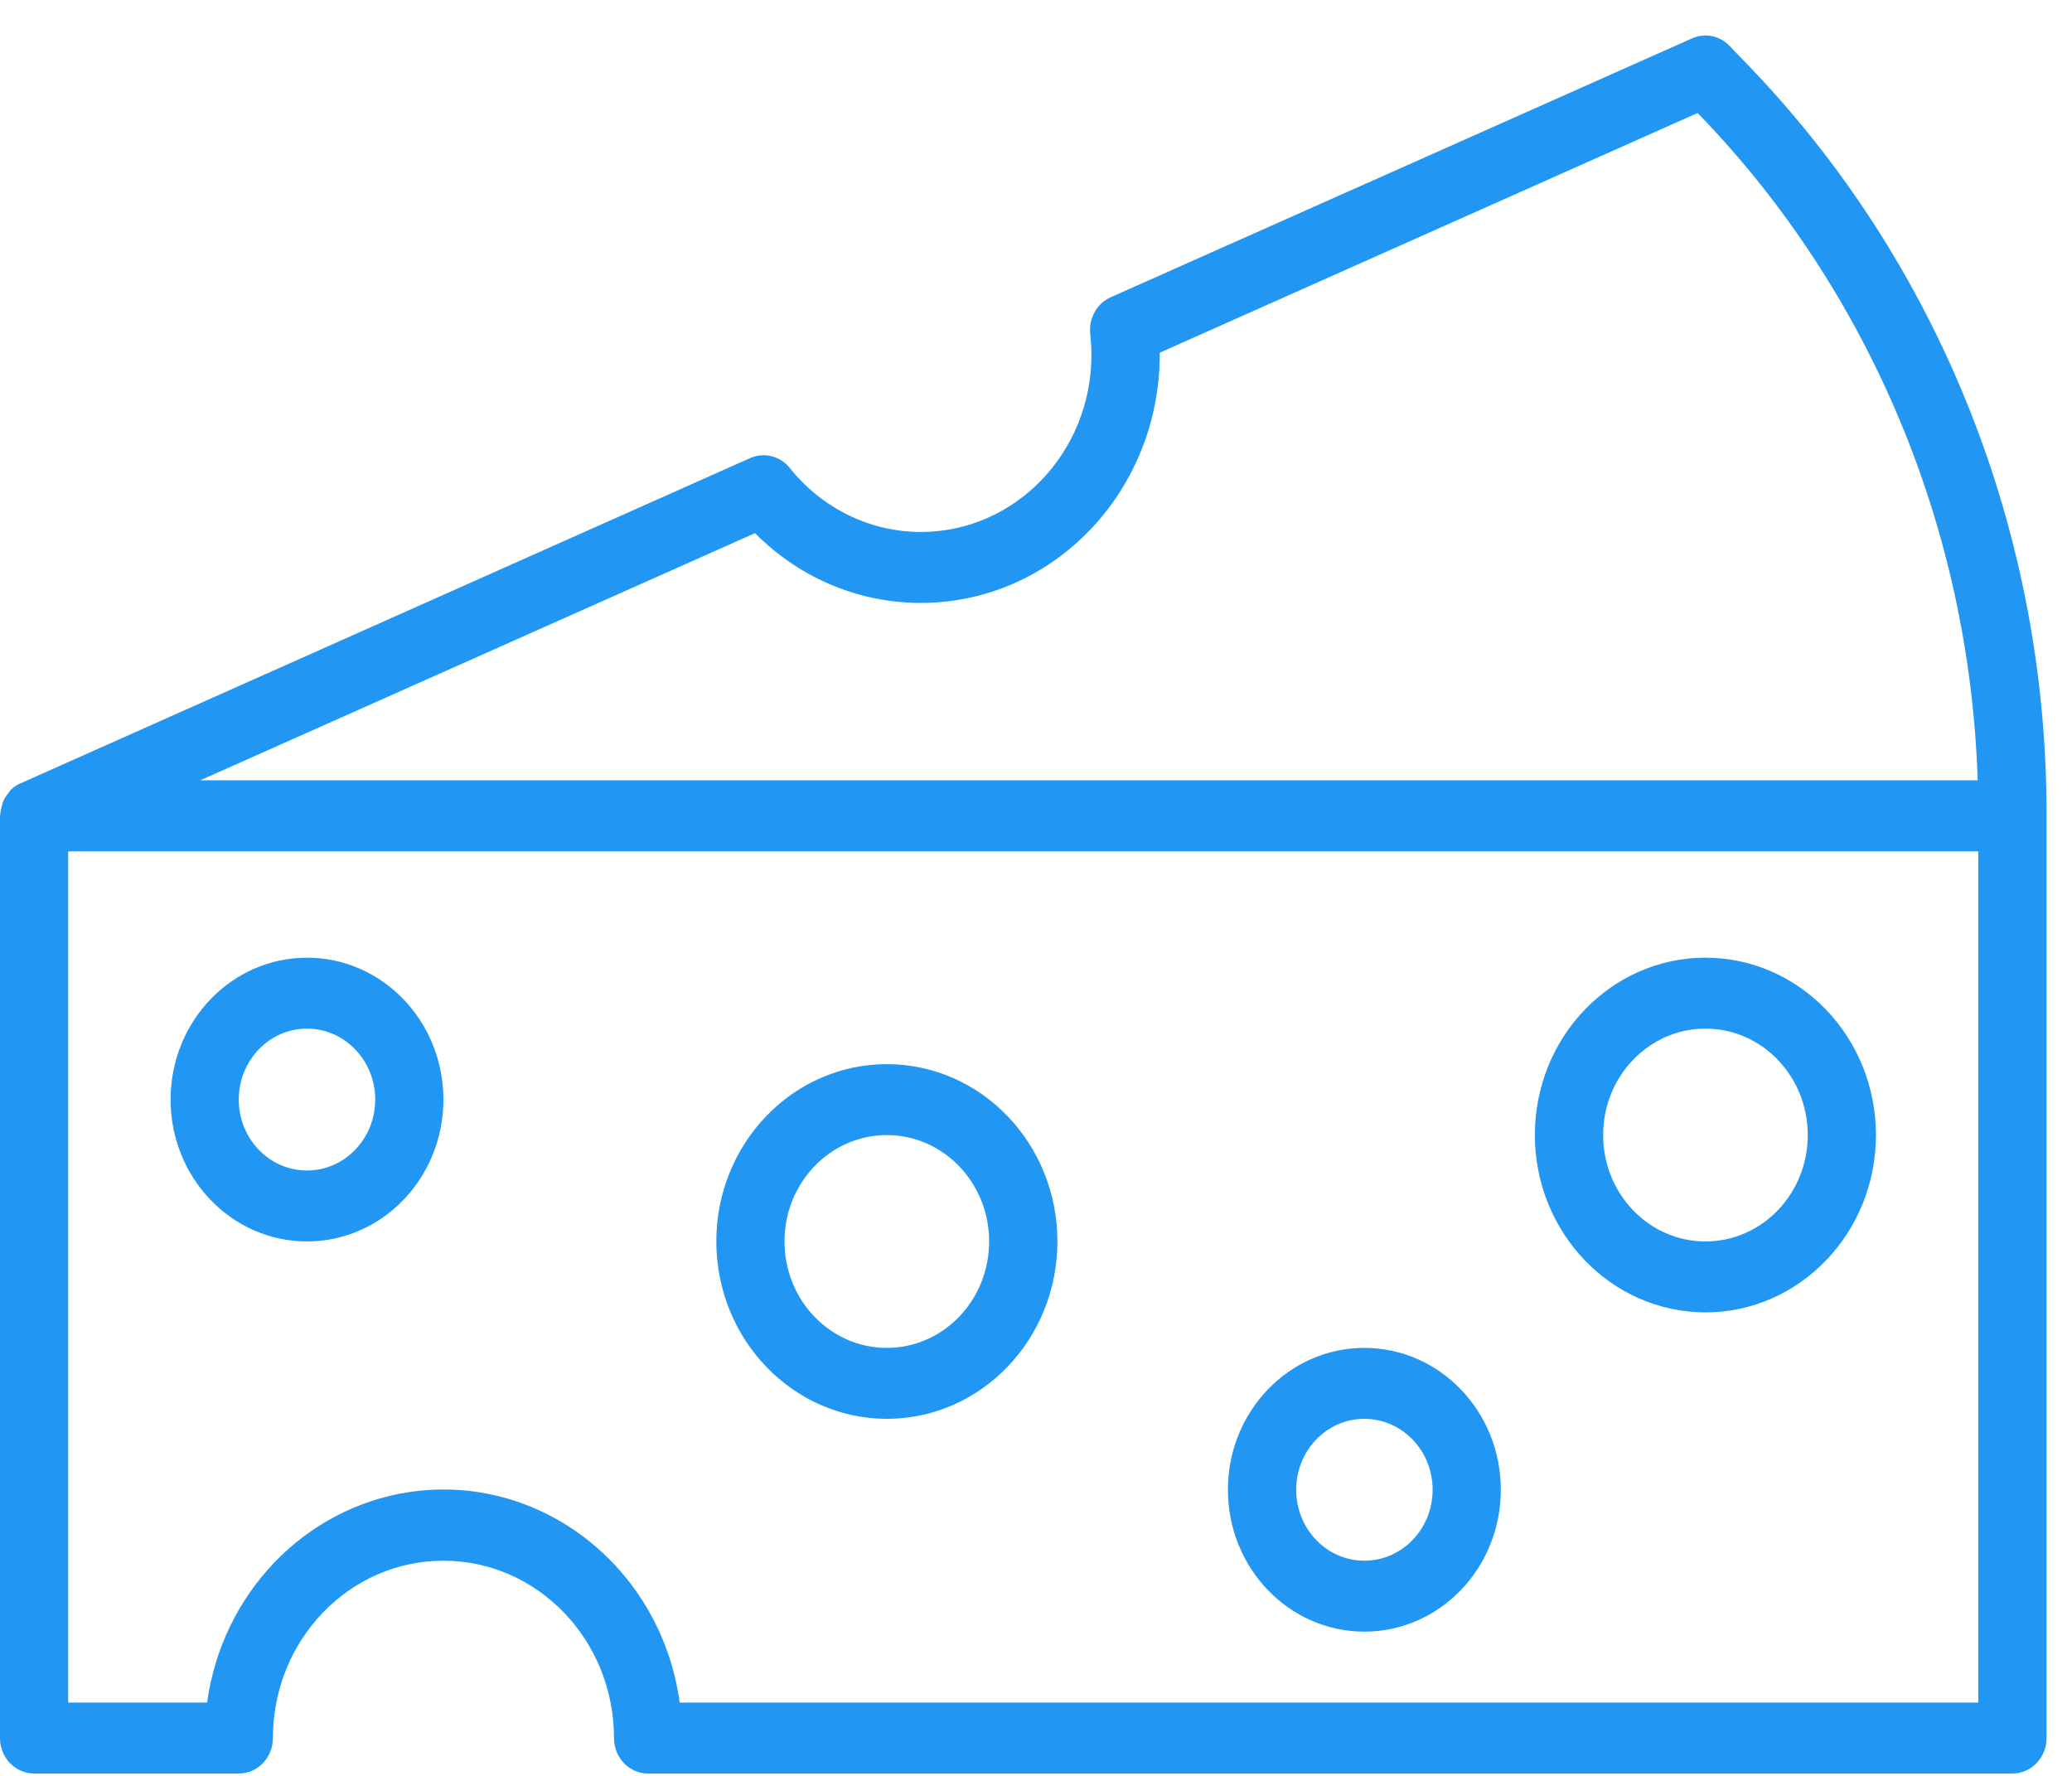 <svg width="21" height="18" viewBox="0 0 21 18" fill="none" xmlns="http://www.w3.org/2000/svg">
<path d="M17.707 0.65L17.529 0.465C17.429 0.361 17.279 0.331 17.149 0.389L11.257 3.013C11.117 3.076 11.032 3.227 11.05 3.385C11.057 3.454 11.062 3.525 11.062 3.595C11.062 4.588 10.288 5.392 9.333 5.392C8.82 5.392 8.333 5.154 8.005 4.744C7.907 4.621 7.743 4.581 7.603 4.643L0.212 7.938H0.21C0.171 7.955 0.136 7.979 0.106 8.009C0.098 8.02 0.09 8.03 0.083 8.041C0.064 8.064 0.048 8.089 0.035 8.115C0.029 8.13 0.024 8.145 0.021 8.161C0.012 8.188 0.007 8.216 0.004 8.245C0.004 8.252 0 8.259 0 8.267V17.617C0 17.815 0.155 17.976 0.346 17.976H2.42C2.611 17.976 2.766 17.815 2.766 17.617C2.766 16.624 3.539 15.819 4.494 15.819C5.449 15.819 6.223 16.624 6.223 17.617C6.223 17.815 6.377 17.976 6.568 17.976H20.396C20.587 17.976 20.742 17.815 20.742 17.617V8.269C20.749 5.41 19.657 2.666 17.707 0.65ZM7.652 5.404C8.612 6.37 10.144 6.343 11.073 5.344C11.51 4.875 11.754 4.248 11.754 3.595V3.575L17.206 1.145L17.218 1.158C18.953 2.952 19.964 5.367 20.044 7.909H2.03L7.652 5.404ZM20.05 17.257H6.889C6.7 15.881 5.473 14.926 4.15 15.123C3.087 15.282 2.251 16.151 2.099 17.257H0.691V8.629H20.05V17.257Z" fill="#2196F3"/>
<path d="M3.111 9.707C2.348 9.707 1.729 10.351 1.729 11.145C1.729 11.939 2.348 12.583 3.111 12.583C3.875 12.583 4.494 11.939 4.494 11.145C4.494 10.351 3.875 9.707 3.111 9.707ZM3.111 11.864C2.729 11.864 2.42 11.542 2.42 11.145C2.42 10.748 2.729 10.426 3.111 10.426C3.493 10.426 3.803 10.748 3.803 11.145C3.803 11.542 3.493 11.864 3.111 11.864Z" fill="#2196F3"/>
<path d="M13.828 13.662C13.064 13.662 12.445 14.306 12.445 15.1C12.445 15.894 13.064 16.538 13.828 16.538C14.592 16.538 15.211 15.894 15.211 15.1C15.211 14.306 14.592 13.662 13.828 13.662ZM13.828 15.819C13.446 15.819 13.137 15.497 13.137 15.1C13.137 14.703 13.446 14.381 13.828 14.381C14.21 14.381 14.52 14.703 14.52 15.1C14.52 15.497 14.21 15.819 13.828 15.819Z" fill="#2196F3"/>
<path d="M17.285 9.707C16.33 9.707 15.556 10.512 15.556 11.505C15.557 12.497 16.331 13.301 17.285 13.302C18.239 13.302 19.013 12.497 19.013 11.505C19.013 10.512 18.239 9.707 17.285 9.707ZM17.285 12.583C16.712 12.583 16.248 12.1 16.248 11.505C16.248 10.909 16.712 10.426 17.285 10.426C17.858 10.426 18.322 10.909 18.322 11.505C18.322 12.1 17.858 12.583 17.285 12.583Z" fill="#2196F3"/>
<path d="M8.988 10.786C8.034 10.786 7.26 11.591 7.26 12.583C7.261 13.576 8.034 14.38 8.988 14.381C9.943 14.381 10.717 13.576 10.717 12.583C10.717 11.59 9.943 10.786 8.988 10.786ZM8.988 13.662C8.415 13.662 7.951 13.179 7.951 12.583C7.951 11.988 8.415 11.505 8.988 11.505C9.561 11.505 10.025 11.988 10.025 12.583C10.025 13.179 9.561 13.662 8.988 13.662Z" fill="#2196F3"/>
</svg>
